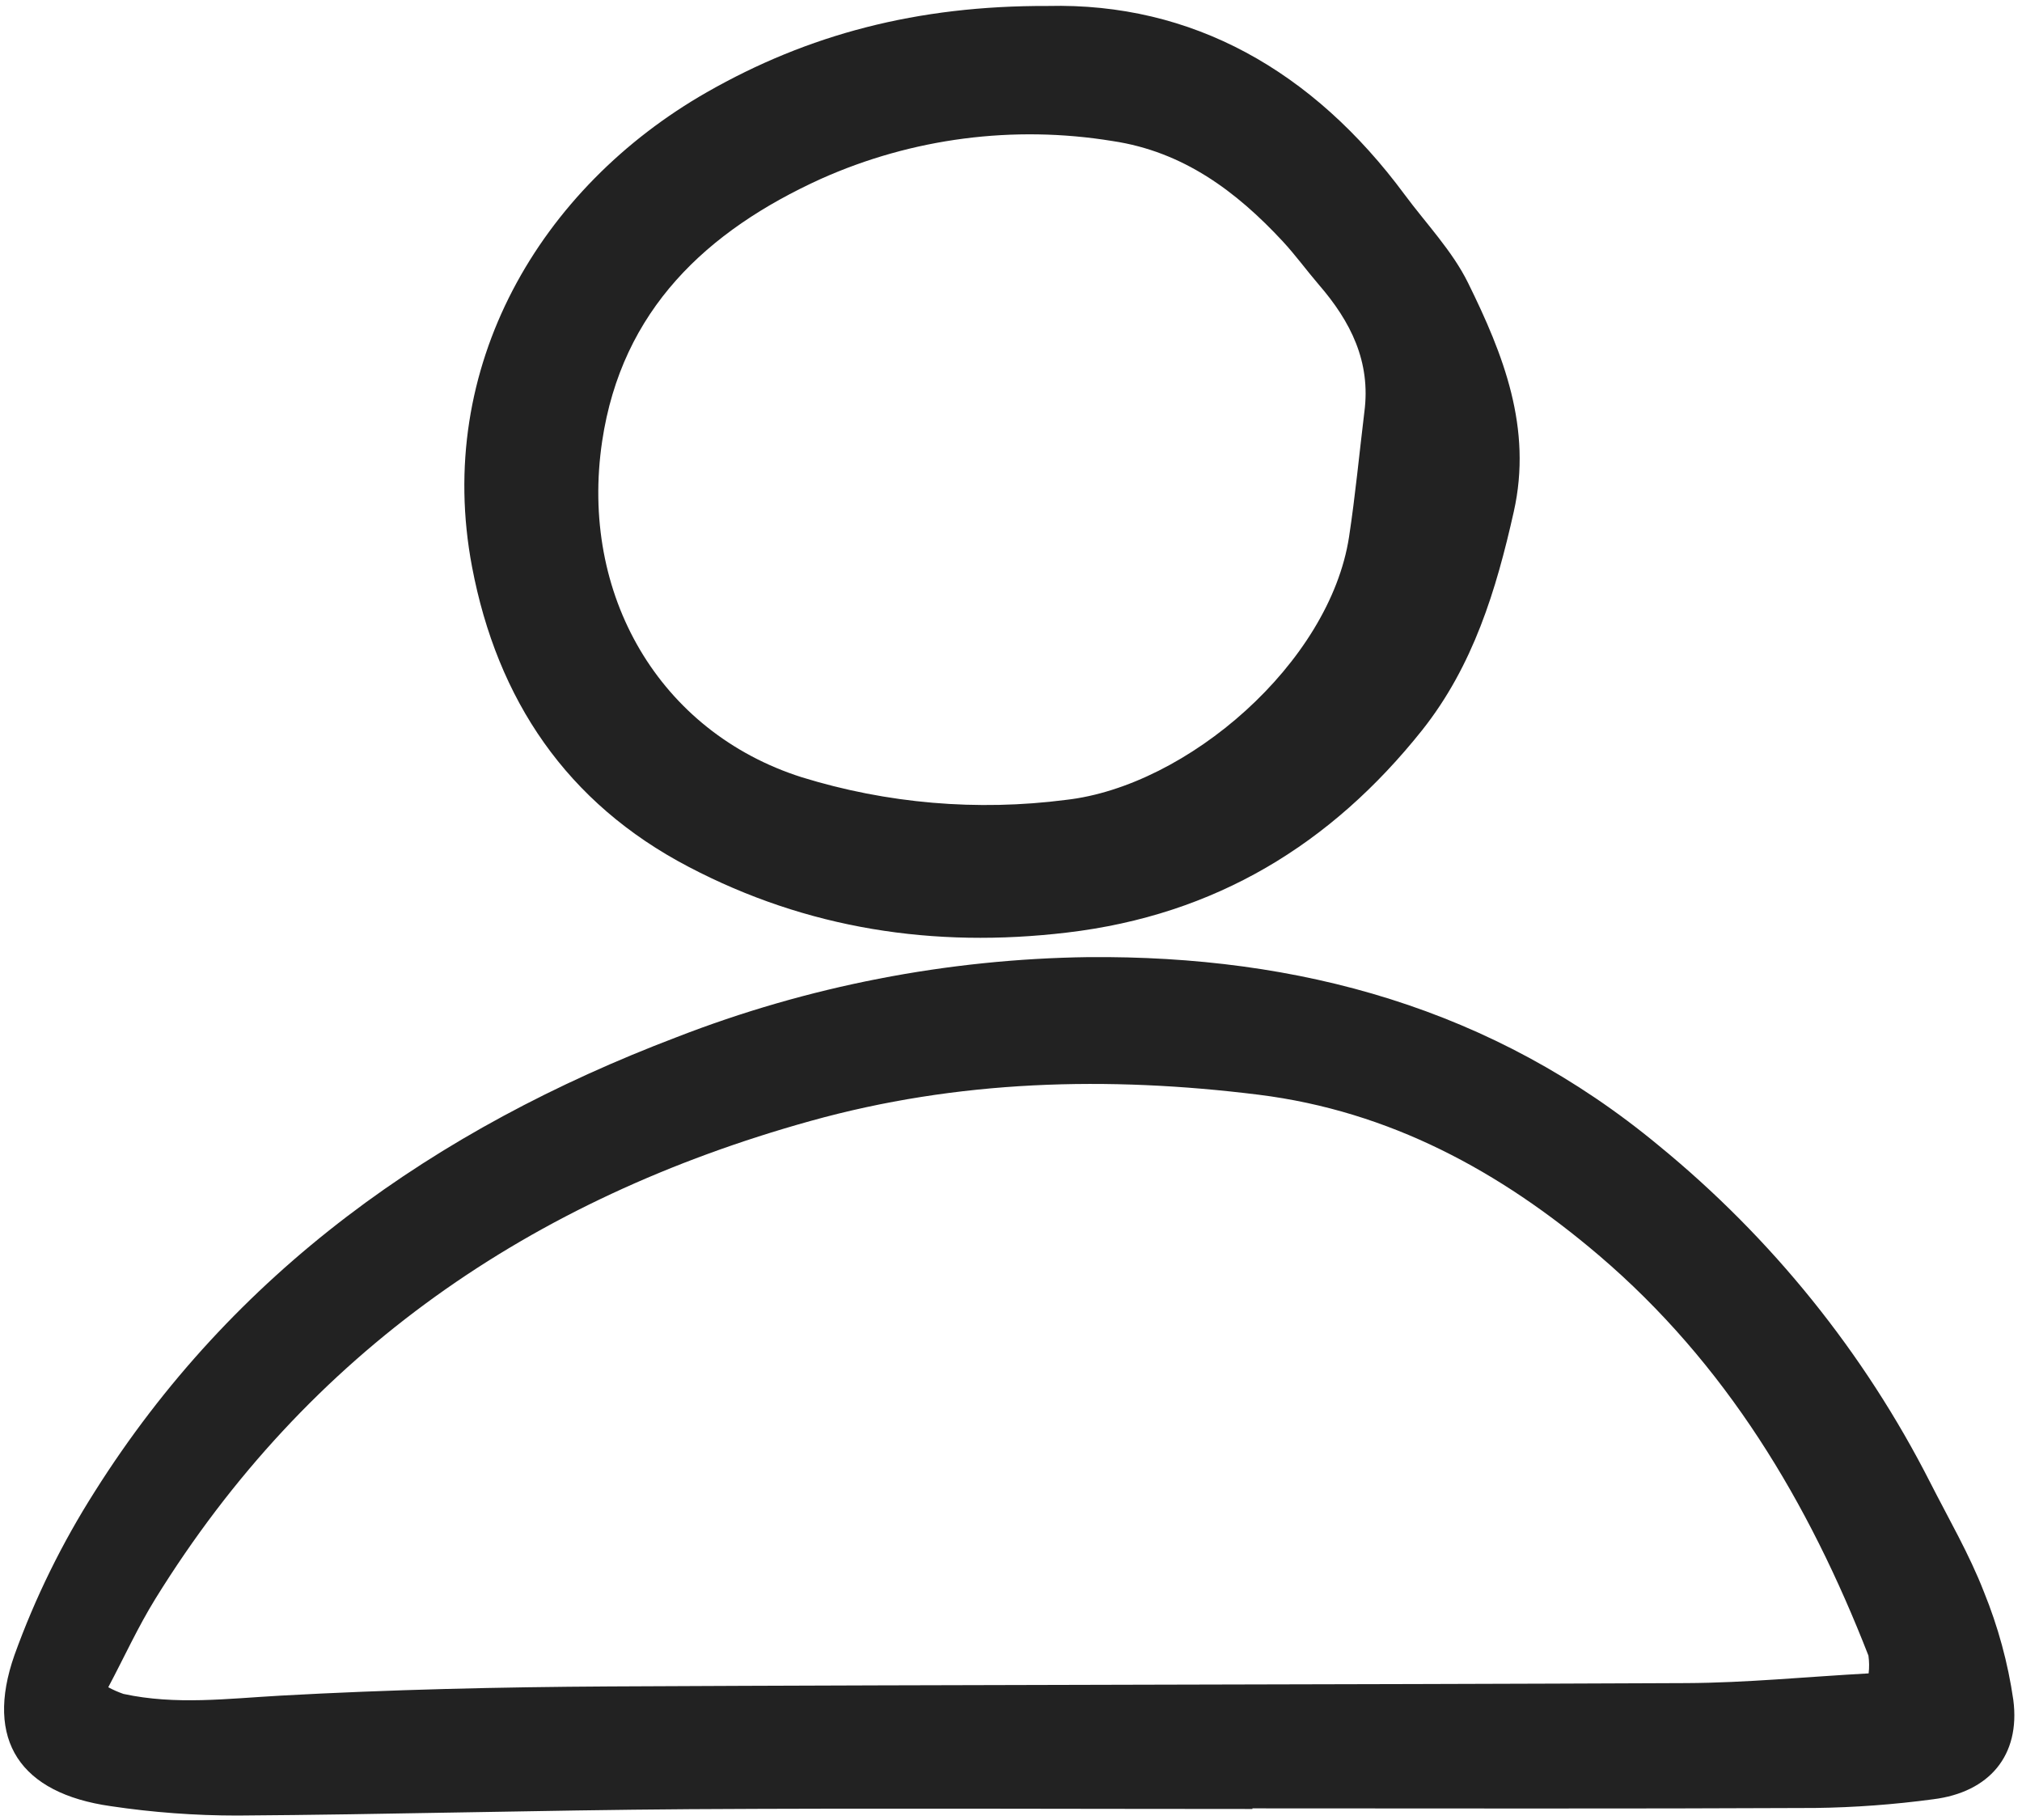 <svg width="20" height="18" viewBox="0 0 20 18" fill="none" xmlns="http://www.w3.org/2000/svg">
<g clip-path="url(#clip0_172_691)">
<path d="M12.388 17.891C10.533 17.891 8.677 17.882 6.822 17.893C5.331 17.903 3.84 17.946 2.348 17.956C1.929 17.956 1.51 17.925 1.095 17.863C0.201 17.736 -0.154 17.213 0.143 16.369C0.347 15.803 0.613 15.262 0.936 14.754C2.307 12.579 4.302 11.167 6.692 10.258C7.99 9.753 9.37 9.485 10.764 9.466C12.849 9.448 14.768 9.971 16.407 11.33C17.526 12.245 18.44 13.38 19.092 14.662C19.274 15.02 19.478 15.37 19.623 15.743C19.763 16.087 19.861 16.446 19.914 16.812C19.986 17.362 19.676 17.726 19.121 17.795C18.734 17.847 18.344 17.876 17.953 17.881C16.098 17.89 14.243 17.885 12.388 17.885V17.891ZM18.483 16.55C18.49 16.492 18.489 16.433 18.481 16.374C17.89 14.858 17.073 13.487 15.812 12.413C14.839 11.585 13.747 10.989 12.45 10.827C10.956 10.641 9.475 10.68 8.015 11.087C5.252 11.856 3.047 13.371 1.537 15.812C1.365 16.09 1.229 16.389 1.071 16.687C1.119 16.713 1.169 16.735 1.221 16.753C1.738 16.865 2.253 16.799 2.775 16.77C3.858 16.71 4.945 16.685 6.03 16.679C9.581 16.661 13.132 16.662 16.682 16.646C17.273 16.643 17.863 16.584 18.483 16.55H18.483Z" fill="#222222"/>
<path d="M10.363 0.059C11.793 0.024 12.987 0.699 13.893 1.924C14.107 2.213 14.365 2.481 14.521 2.798C14.87 3.506 15.159 4.234 14.973 5.061C14.799 5.837 14.572 6.584 14.067 7.221C13.167 8.351 12.021 9.05 10.555 9.223C9.236 9.38 7.982 9.187 6.811 8.573C5.604 7.942 4.918 6.919 4.669 5.606C4.294 3.628 5.341 1.855 6.992 0.912C7.992 0.341 9.071 0.054 10.363 0.059ZM13.495 4.076C13.561 3.577 13.359 3.179 13.046 2.817C12.924 2.675 12.814 2.523 12.687 2.386C12.227 1.891 11.702 1.499 11.005 1.395C10.027 1.235 9.023 1.365 8.12 1.769C6.992 2.282 6.15 3.064 5.956 4.364C5.73 5.881 6.522 7.239 7.93 7.687C8.775 7.948 9.666 8.024 10.543 7.911C11.742 7.776 13.153 6.558 13.344 5.308C13.406 4.899 13.445 4.487 13.495 4.076Z" fill="#222222"/>
</g>
<defs>
<clipPath id="clip0_172_691">
<rect width="20" height="18" fill="white"/>
</clipPath>
</defs>
</svg>
